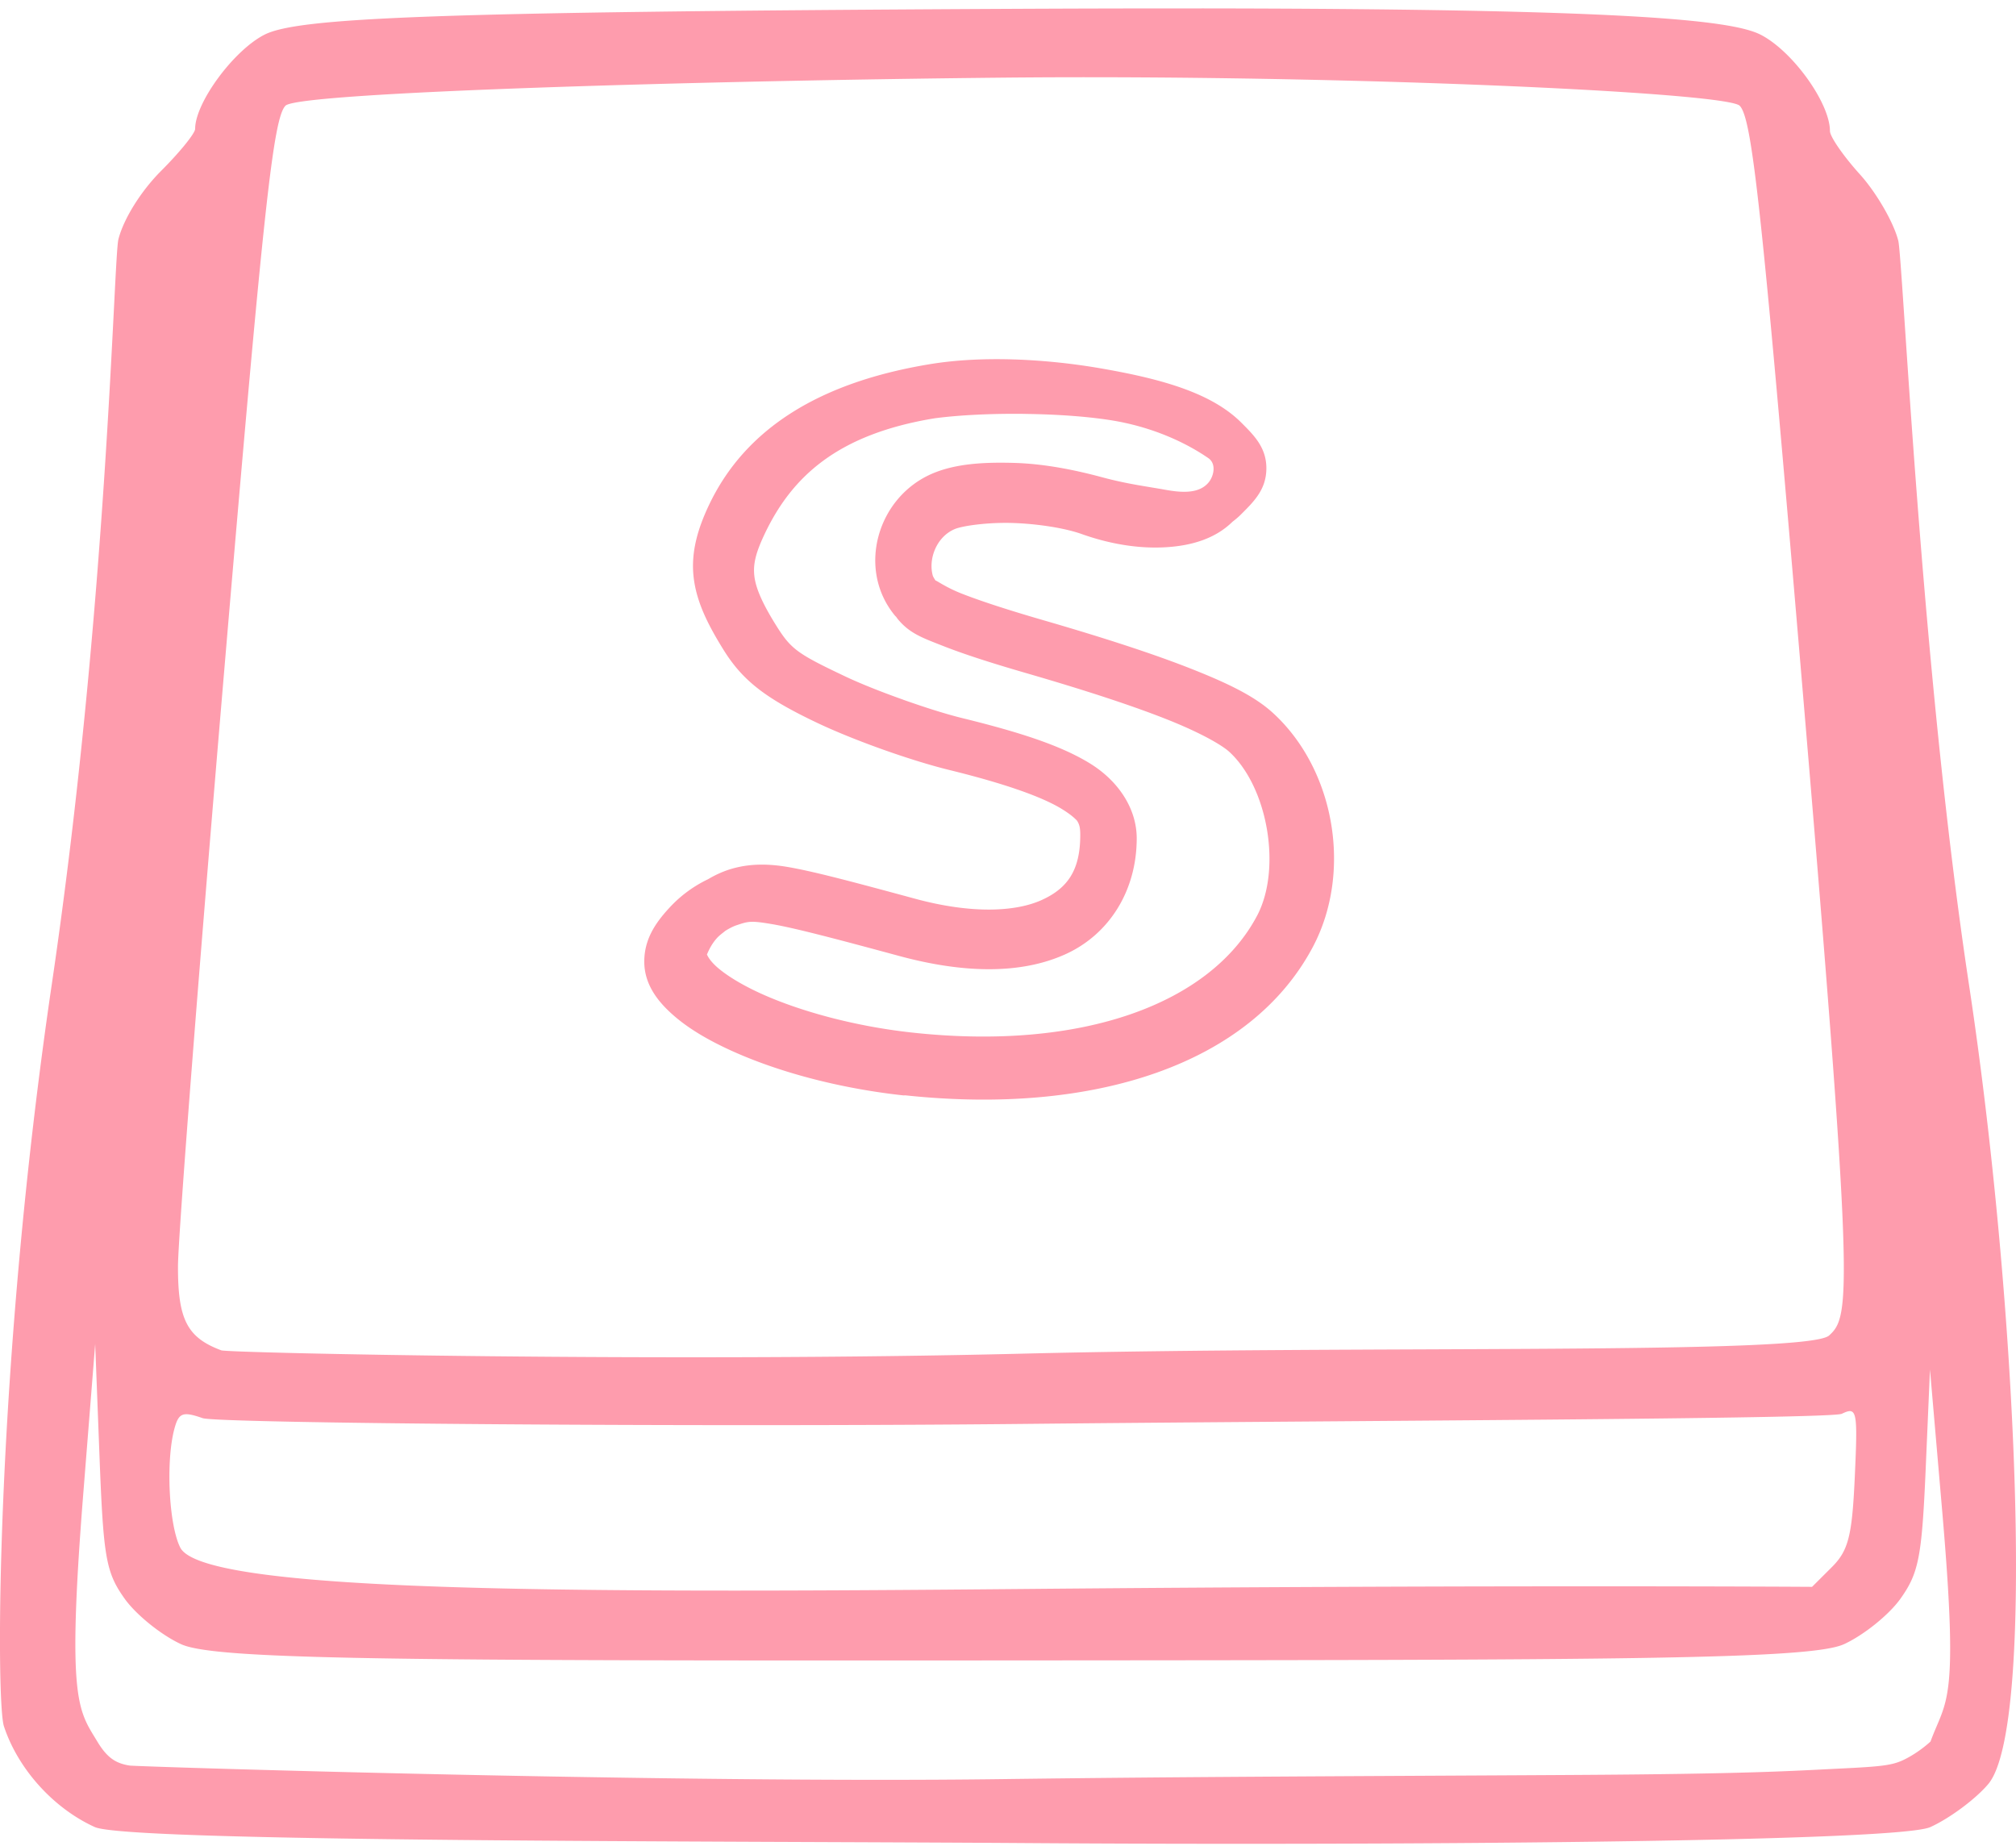 <svg xmlns="http://www.w3.org/2000/svg" width="106.667" height="97.67" viewBox="0 0 100 91.565"><path style="line-height:normal;text-indent:0;text-align:start;text-decoration-line:none;text-decoration-style:solid;text-decoration-color:#000;text-transform:none;block-progression:tb;isolation:auto;mix-blend-mode:normal" d="M59.602.418c-2.977-.003-6.267.005-9.905.023C21.502.586 14.784.87 13.12 1.72 11.59 2.497 9.68 5.094 9.68 6.39c0 .22-.76 1.157-1.686 2.083-1 1-1.86 2.376-2.12 3.392-.238.94-.53 18.15-3.308 36.975C-.21 67.665-.217 84.375.195 85.623c.7 2.12 2.456 4.066 4.508 4.998 1.655.753 31.352.69 46.195.794 17.19.12 43.197-.04 44.852-.793.96-.434 2.253-1.396 2.875-2.136 2.366-2.81 1.438-23.84-.957-39.648-2.395-15.81-3.28-36-3.508-36.902-.228-.903-1.085-2.383-1.902-3.288-.818-.904-1.487-1.873-1.487-2.15 0-1.39-1.856-3.97-3.438-4.777C85.875.974 80.435.44 59.602.417zm-3.487 3.418c14.775.07 29.59.822 30.178 1.408.612.612 1.092 5.022 3.025 27.822 2.65 31.257 2.484 32.2 1.41 33.174-1.077.974-22.976.48-40.007.9-17.547.432-39.39-.033-39.745-.165-1.696-.633-2.157-1.533-2.147-4.186.006-1.447 1.044-14.823 2.31-29.726 1.93-22.767 2.415-27.212 3.024-27.822C14.83 4.574 34.68 4 49.828 3.85c2.067-.02 4.177-.024 6.287-.014zM50.357 17.83c-1.475-.05-2.917.017-4.218.23-5.44.893-9.167 3.165-10.982 7.012-.563 1.193-.886 2.344-.752 3.543.134 1.2.67 2.306 1.483 3.614.955 1.536 2.085 2.408 4.66 3.63 1.81.858 4.625 1.862 6.554 2.335 2.77.68 4.592 1.334 5.56 1.926.38.234.6.412.76.583.14.207.162.417.162.71 0 1.742-.618 2.644-1.924 3.232-1.306.587-3.48.686-6.26-.067-3.27-.886-5.075-1.364-6.347-1.58-1.272-.216-2.18-.1-2.936.148a5.19 5.19 0 0 0-.99.46 6.25 6.25 0 0 0-1.933 1.43c-.67.726-1.236 1.54-1.236 2.66 0 1.104.64 1.946 1.403 2.624.763.68 1.742 1.257 2.897 1.784 2.31 1.053 5.328 1.872 8.533 2.224.05.006.094-.003.144.002 9.366.993 17.11-1.55 20.19-7.37 1.957-3.698 1.1-8.77-1.973-11.59-.883-.81-2.15-1.44-4.008-2.177-1.856-.736-4.292-1.533-7.396-2.433-1.795-.52-3.145-.964-4.057-1.323-.79-.31-1.266-.67-1.28-.638a1.37 1.37 0 0 1-.138-.234c-.24-.835.18-1.947 1.092-2.326.38-.157 1.608-.338 2.862-.3 1.252.04 2.603.255 3.426.548 1.414.504 2.83.728 4.123.658 1.28-.068 2.482-.405 3.36-1.267.144-.11.283-.225.413-.355.632-.632 1.256-1.224 1.267-2.275.01-1.05-.618-1.66-1.24-2.283-1.48-1.48-3.952-2.16-6.81-2.666a31.715 31.715 0 0 0-4.413-.47zm.518 2.7c1.62.02 3.23.138 4.453.35 2.528.45 4.142 1.523 4.606 1.84.416.283.274.9.015 1.21-.468.56-1.306.516-2.157.36-.85-.154-1.867-.28-3.1-.612-1.308-.354-2.834-.67-4.345-.717-1.512-.046-2.904.03-4.057.51-2.777 1.157-3.807 4.747-1.9 7.06.02.025.04.04.06.062.03.038.054.078.085.115.592.718 1.242.936 2.258 1.336s2.376.84 4.156 1.355c2.962.86 5.262 1.618 6.935 2.282 1.673.663 2.73 1.276 3.094 1.61 1.916 1.76 2.607 5.806 1.375 8.132-2.292 4.33-8.616 6.725-17.148 5.787-2.844-.314-5.564-1.066-7.482-1.94-.96-.438-1.717-.912-2.164-1.31-.447-.4-.496-.66-.496-.62 0 .05.137-.42.516-.83.116-.126.265-.23.404-.344.194-.12.385-.22.553-.275.582-.192.682-.238 1.752-.056 1.07.182 2.933.664 6.3 1.576 3.244.88 6.06.908 8.244-.074 2.185-.982 3.553-3.153 3.553-5.758 0-1.46-.897-2.844-2.336-3.724-1.44-.88-3.438-1.53-6.314-2.237-.41-.1-.897-.24-1.42-.404-.48-.15-.99-.324-1.502-.504l-.023-.01c-1.07-.38-2.128-.8-2.874-1.155-2.392-1.134-2.685-1.35-3.436-2.555-.704-1.13-1-1.862-1.062-2.427-.063-.566.053-1.106.498-2.05 1.366-2.895 3.65-4.98 8.453-5.767 1.256-.165 2.886-.24 4.505-.217zM4.72 66.63l.216 5.608c.193 5.038.32 5.754 1.25 7.06.57.798 1.832 1.813 2.804 2.255 1.683.764 10.523.824 41.237.802 29.93-.02 39.55-.038 41.234-.802.973-.442 2.236-1.457 2.806-2.256.907-1.273 1.063-2.064 1.252-6.412l.214-4.96.614 7.116c.826 9.587.186 9.214-.586 11.335 0 0-.558.536-1.326.908-.598.29-1.2.338-3.18.436-2.408.118-4.478.266-13.324.317-9.892.058-19.073.084-28.217.205-16.214.215-42.325-.598-43.268-.67-.726-.108-1.147-.41-1.623-1.2-.93-1.543-1.51-1.955-.7-12.194l.6-7.547zm87.08 3.364c.323.053.316.774.204 3.248-.134 2.946-.316 3.664-1.14 4.487l-.98.977s-15.766-.106-39.13.106c-22.6.205-40.685.174-41.813-2.055-.564-1.117-.722-4.28-.292-5.885.216-.803.412-.878 1.403-.533.748.26 24.706.45 40.805.285 15.72-.162 39.958-.238 40.504-.502.188-.09.333-.146.44-.13z" color="#000" font-weight="400" font-family="sans-serif" white-space="normal" overflow="visible" fill="#fe9cad" stroke-width="2.656"/></svg>